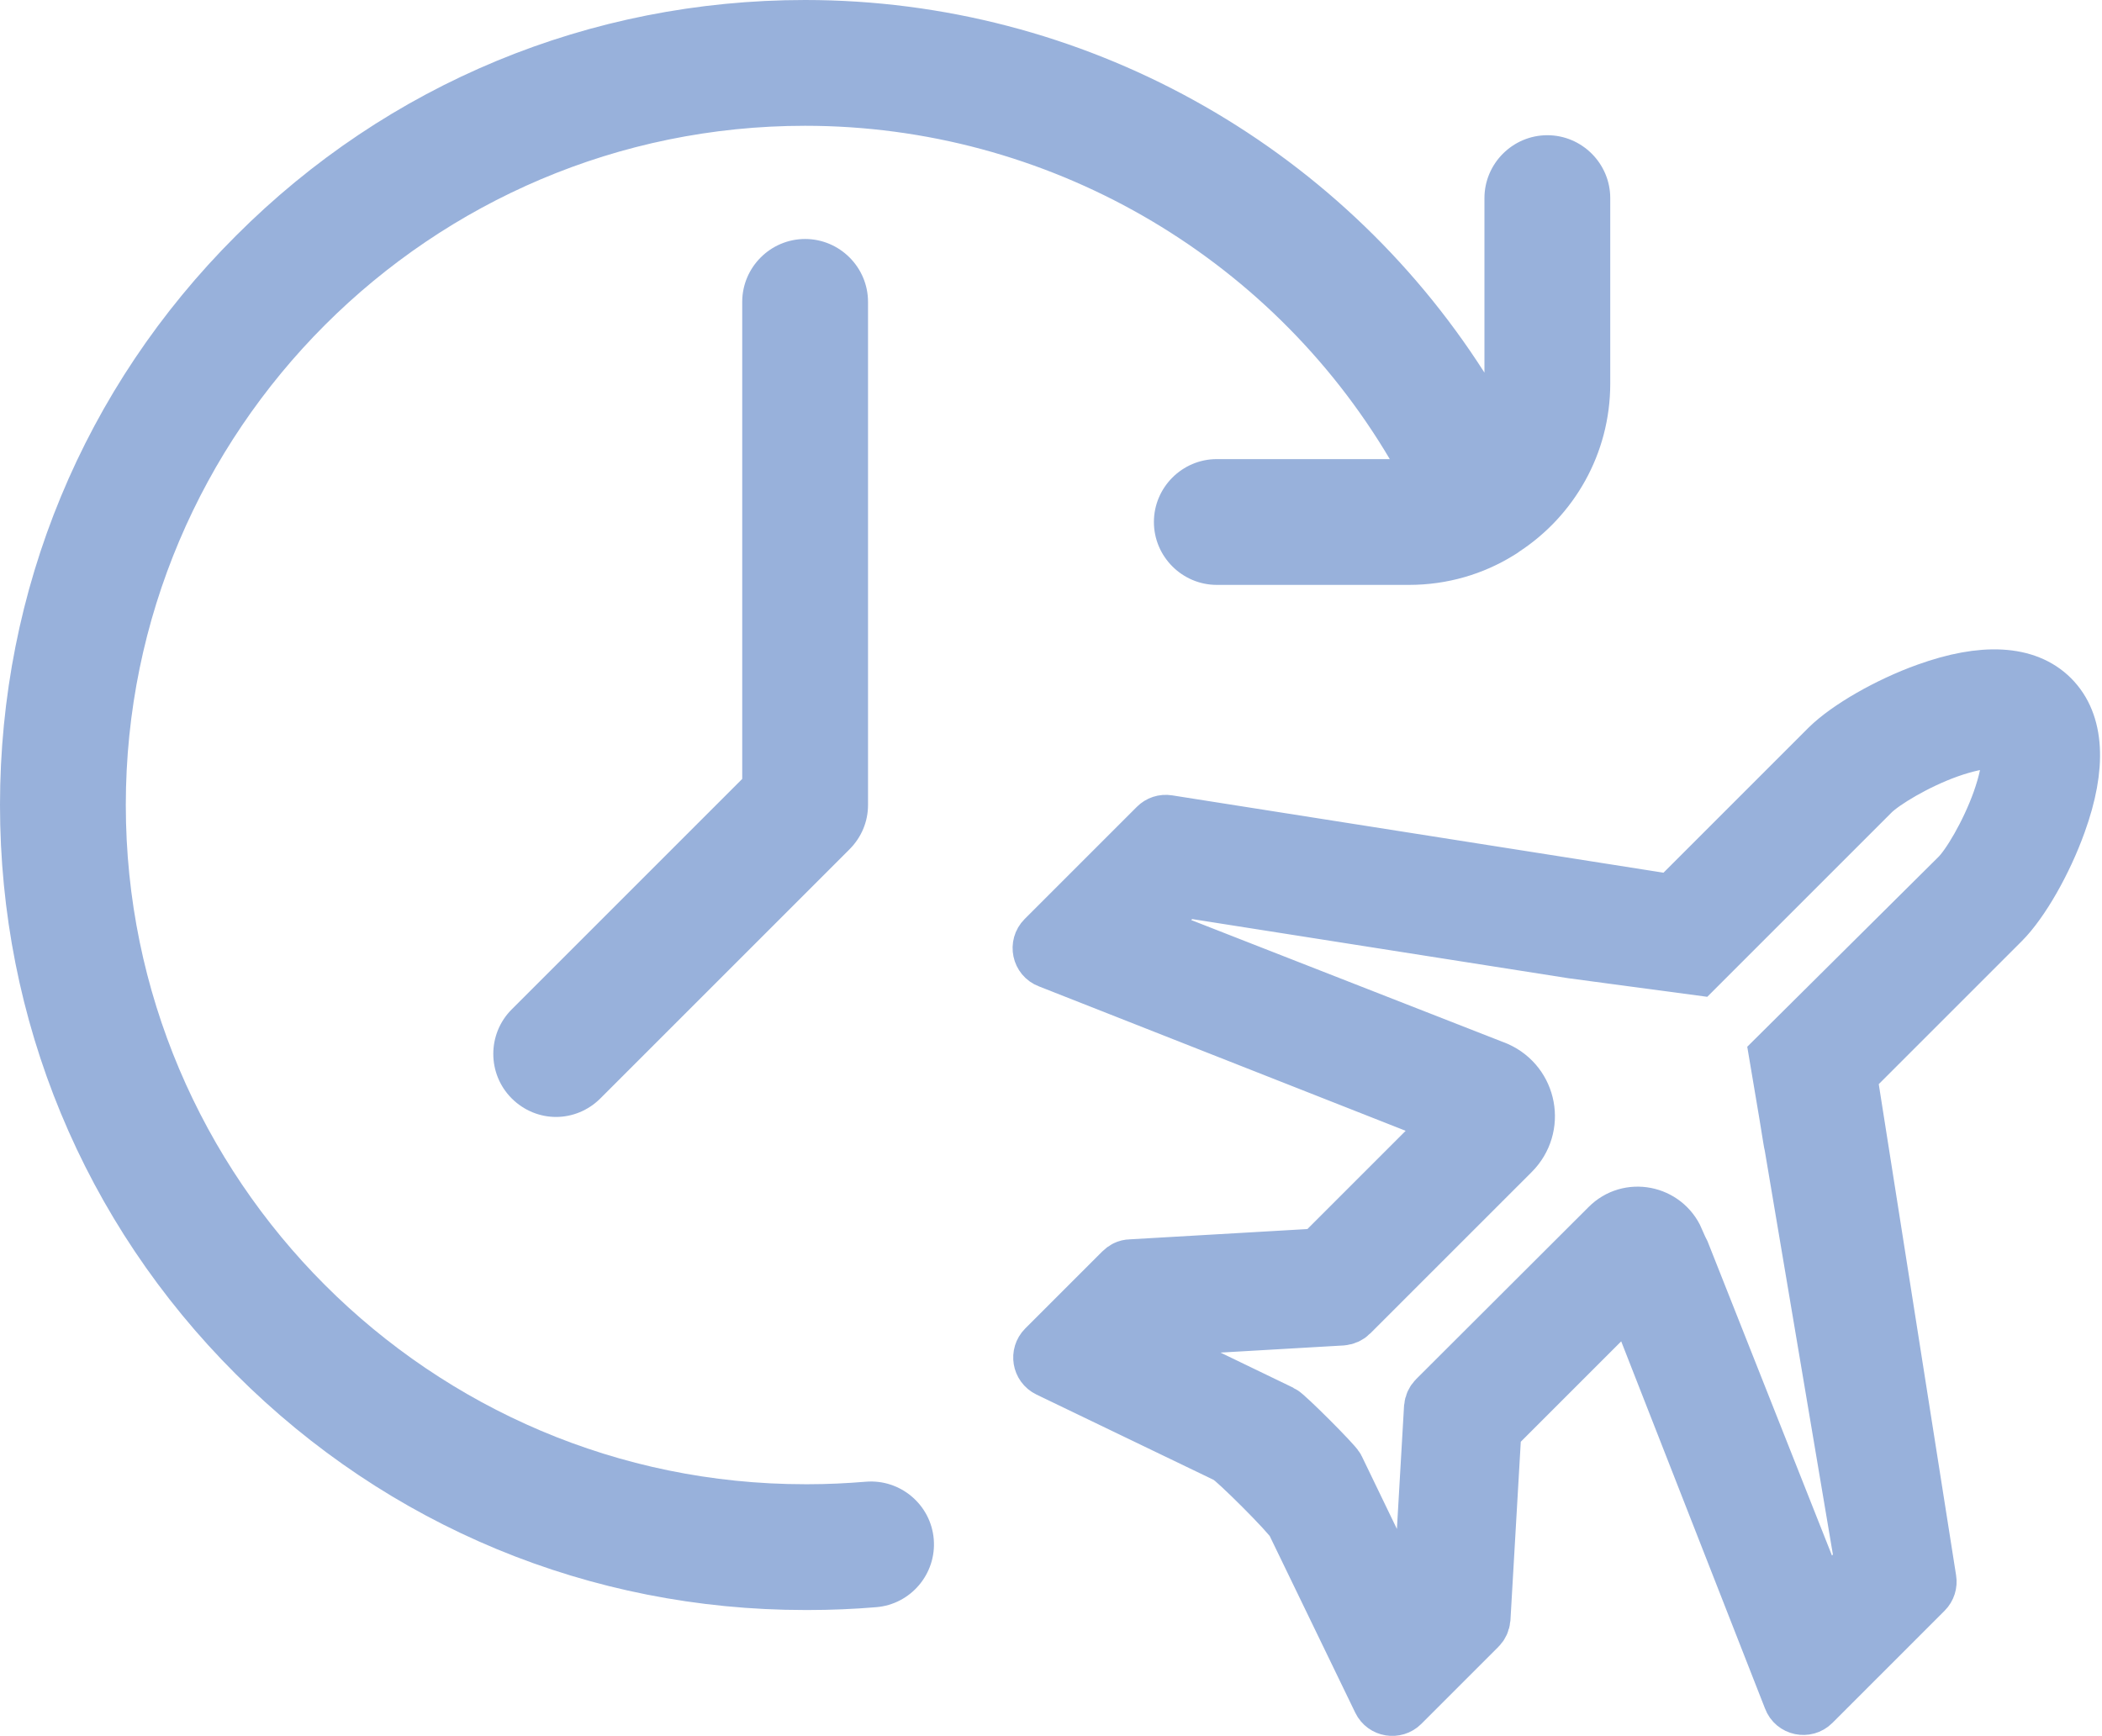 <svg width="368" height="304" viewBox="0 0 368 304" fill="none" xmlns="http://www.w3.org/2000/svg">
<path d="M129.942 52.858V136.384L89.583 176.743C85.288 181.038 85.288 188.03 89.583 192.325C91.73 194.472 94.538 195.574 97.346 195.574C100.154 195.574 102.963 194.472 105.11 192.325L148.718 148.718C150.81 146.625 151.966 143.872 151.966 140.954V52.858C151.966 46.801 147.011 41.846 140.954 41.846C134.897 41.846 129.942 46.801 129.942 52.858Z" fill="#98B1DB"/>
<path d="M270.896 23.676C264.839 23.676 259.884 28.631 259.884 34.688V65.246C234.226 25.052 189.517 0 140.954 0C103.293 0 67.889 14.646 41.295 41.295C14.646 67.889 0 103.293 0 140.954C0 178.615 14.646 214.019 41.295 240.613C67.944 267.262 103.293 281.908 140.954 281.908C141.064 281.908 141.119 281.908 141.229 281.908C141.339 281.908 141.395 281.908 141.505 281.908C145.469 281.908 149.488 281.743 153.398 281.413C159.454 280.917 163.969 275.576 163.474 269.52C162.978 263.463 157.637 258.948 151.581 259.444C148.277 259.719 144.863 259.884 141.505 259.884C141.395 259.884 141.339 259.884 141.229 259.884C141.119 259.884 141.064 259.884 140.954 259.884C75.377 259.884 22.024 206.531 22.024 140.954C22.024 75.377 75.377 22.024 140.954 22.024C183.24 22.024 222.113 44.544 243.311 80.388H213.028C206.971 80.388 202.016 85.343 202.016 91.4C202.016 97.457 206.971 102.412 213.028 102.412H246.67C253.387 102.412 259.664 100.54 265.005 97.236C265.335 97.016 265.665 96.851 265.996 96.576C275.576 90.299 281.908 79.452 281.908 67.173V34.688C281.908 28.631 276.953 23.676 270.896 23.676Z" fill="#98B1DB"/>
<path d="M359.047 122.29C354.698 117.94 347.209 117.555 337.409 121.078C330.636 123.501 323.589 127.576 320.175 130.934L293.746 157.363C293.251 157.859 292.535 158.079 291.874 157.969L204.438 144.204C203.723 144.094 203.062 144.314 202.566 144.809L182.91 164.466C181.809 165.567 182.194 167.494 183.681 168.045L251.9 194.914C253.387 195.465 253.772 197.392 252.671 198.493L231.693 219.471C231.308 219.856 230.812 220.077 230.262 220.132L197.941 222.004C197.391 222.004 196.895 222.279 196.51 222.664L183.02 236.154C181.974 237.2 182.249 239.017 183.626 239.678L214.955 254.765C216.331 255.425 225.967 265.116 226.628 266.437L241.769 297.712C242.43 299.088 244.247 299.363 245.293 298.317L258.783 284.827C259.168 284.442 259.389 283.946 259.444 283.396L261.316 251.076C261.316 250.525 261.591 250.029 261.976 249.644L283.34 228.281C284.441 227.179 286.368 227.565 286.919 229.051L313.678 297.381C314.228 298.868 316.156 299.253 317.257 298.152L336.913 278.496C337.409 278 337.629 277.284 337.519 276.623L323.754 189.188C323.644 188.472 323.864 187.811 324.36 187.316L350.403 161.272C353.817 157.859 357.836 150.811 360.259 144.039C363.838 134.128 363.397 126.64 359.047 122.29ZM350.238 140.35C348.201 146.021 344.842 151.692 342.86 153.619L311.255 185.003L313.788 200.035C313.843 200.751 313.435 197.973 312.94 195L326.066 272.824C326.177 273.54 325.956 274.201 325.461 274.696L321.221 278.936C320.12 280.037 318.193 279.652 317.642 278.165L294.297 219.196C294.021 218.535 293.03 217.709 293.361 217.158C291.323 212.478 285.212 211.267 281.633 214.901L251.46 245.019C251.074 245.404 250.854 245.9 250.799 246.451L248.927 278.771C248.927 279.321 248.652 279.817 248.266 280.202C247.22 281.249 245.403 280.973 244.743 279.597L233.896 257.132C233.51 256.306 225.086 247.882 224.26 247.497L201.796 236.65C200.419 235.989 200.144 234.172 201.19 233.126C201.575 232.741 202.071 232.52 202.621 232.465L234.942 230.593C235.492 230.538 235.988 230.318 236.373 229.932L264.619 201.687C269.024 197.282 267.648 189.904 261.976 187.371L202.732 164.191C201.245 163.585 200.86 161.713 201.961 160.612L206.2 156.372C206.696 155.877 207.412 155.656 208.072 155.766L275.301 166.338L297.105 169.256L327.718 138.643C329.7 136.716 335.316 133.302 340.988 131.265C347.485 128.952 350.899 129.448 351.449 129.998C352.11 130.439 352.55 133.852 350.238 140.35Z" fill="#98B1DB" stroke="#98B1DB" stroke-width="10" stroke-miterlimit="10"/>
</svg>
